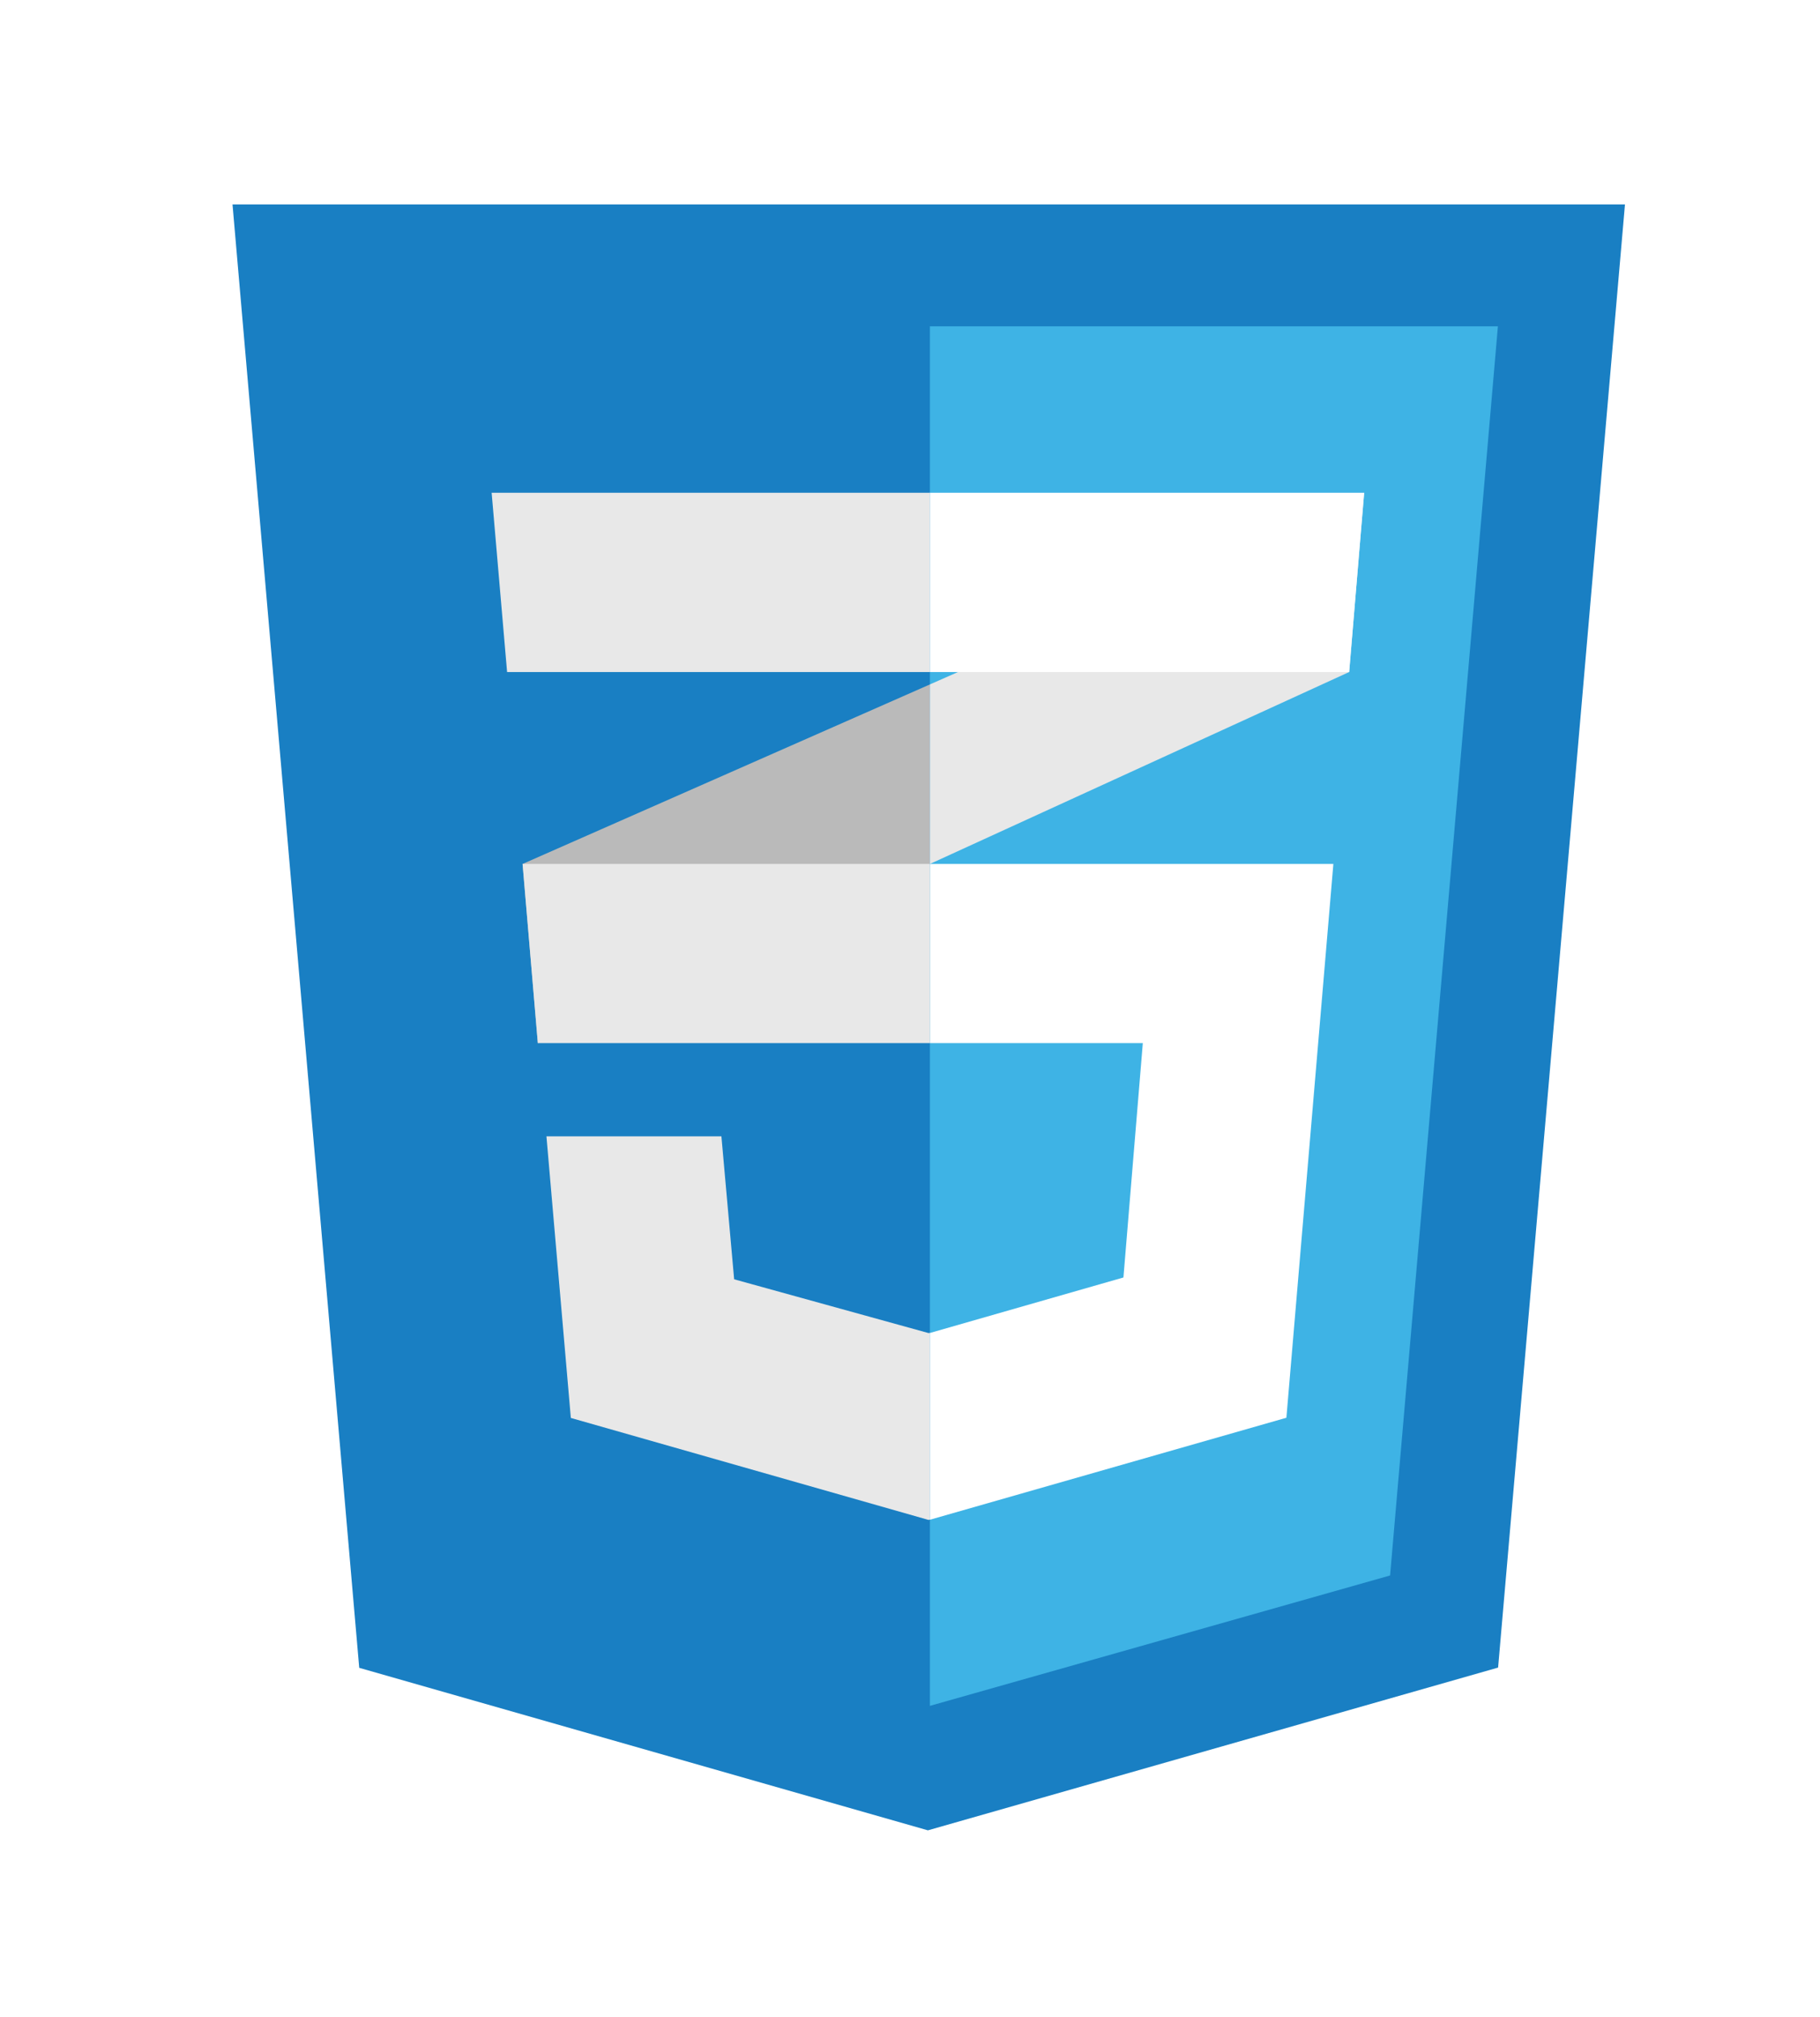 <svg width="37" height="41" viewBox="0 0 37 41" fill="none" xmlns="http://www.w3.org/2000/svg">
<g opacity="0.9" filter="url(#filter0_d_59_1759)">
<path fill-rule="evenodd" clip-rule="evenodd" d="M6.359 32.955L3.783 3.211H32.091L29.512 32.95L17.92 36.258L6.359 32.955Z" fill="#0071BC"/>
<path fill-rule="evenodd" clip-rule="evenodd" d="M17.961 33.728L27.316 31.078L29.508 5.688H17.961V33.728Z" fill="#29ABE2"/>
<path fill-rule="evenodd" clip-rule="evenodd" d="M9.68 16.616L9.99 20.258L17.961 16.616V12.967L9.68 16.616Z" fill="#B3B3B3"/>
<path fill-rule="evenodd" clip-rule="evenodd" d="M26.789 9.072L17.961 12.967V16.616L26.484 12.715L26.789 9.072Z" fill="#E6E6E6"/>
<path fill-rule="evenodd" clip-rule="evenodd" d="M17.961 26.146L17.933 26.151L13.981 25.058L13.722 22.152H10.165L10.661 27.876L17.933 29.949L17.961 29.942V26.146Z" fill="#E6E6E6"/>
<path fill-rule="evenodd" clip-rule="evenodd" d="M17.961 16.616L17.961 20.258H22.289L21.895 25.021L17.961 26.149V29.945L25.208 27.872L26.163 16.616L17.961 16.616Z" fill="white"/>
<path fill-rule="evenodd" clip-rule="evenodd" d="M17.961 16.616H9.68L9.99 20.258H17.961L17.961 16.616Z" fill="#E6E6E6"/>
<path fill-rule="evenodd" clip-rule="evenodd" d="M17.961 12.715V9.072H9.051L9.365 12.715H17.961Z" fill="#E6E6E6"/>
<path fill-rule="evenodd" clip-rule="evenodd" d="M17.961 9.072V12.715H26.484L26.789 9.072H17.961Z" fill="white"/>
</g>
<defs>
<filter id="filter0_d_59_1759" x="0.95" y="0.378" width="35.862" height="40.601" filterUnits="userSpaceOnUse" color-interpolation-filters="sRGB">
<feFlood flood-opacity="0" result="BackgroundImageFix"/>
<feColorMatrix in="SourceAlpha" type="matrix" values="0 0 0 0 0 0 0 0 0 0 0 0 0 0 0 0 0 0 127 0" result="hardAlpha"/>
<feOffset dx="0.944" dy="0.944"/>
<feGaussianBlur stdDeviation="1.888"/>
<feComposite in2="hardAlpha" operator="out"/>
<feColorMatrix type="matrix" values="0 0 0 0 0 0 0 0 0 0 0 0 0 0 0 0 0 0 0.3 0"/>
<feBlend mode="normal" in2="BackgroundImageFix" result="effect1_dropShadow_59_1759"/>
<feBlend mode="normal" in="SourceGraphic" in2="effect1_dropShadow_59_1759" result="shape"/>
</filter>
</defs>
</svg>
